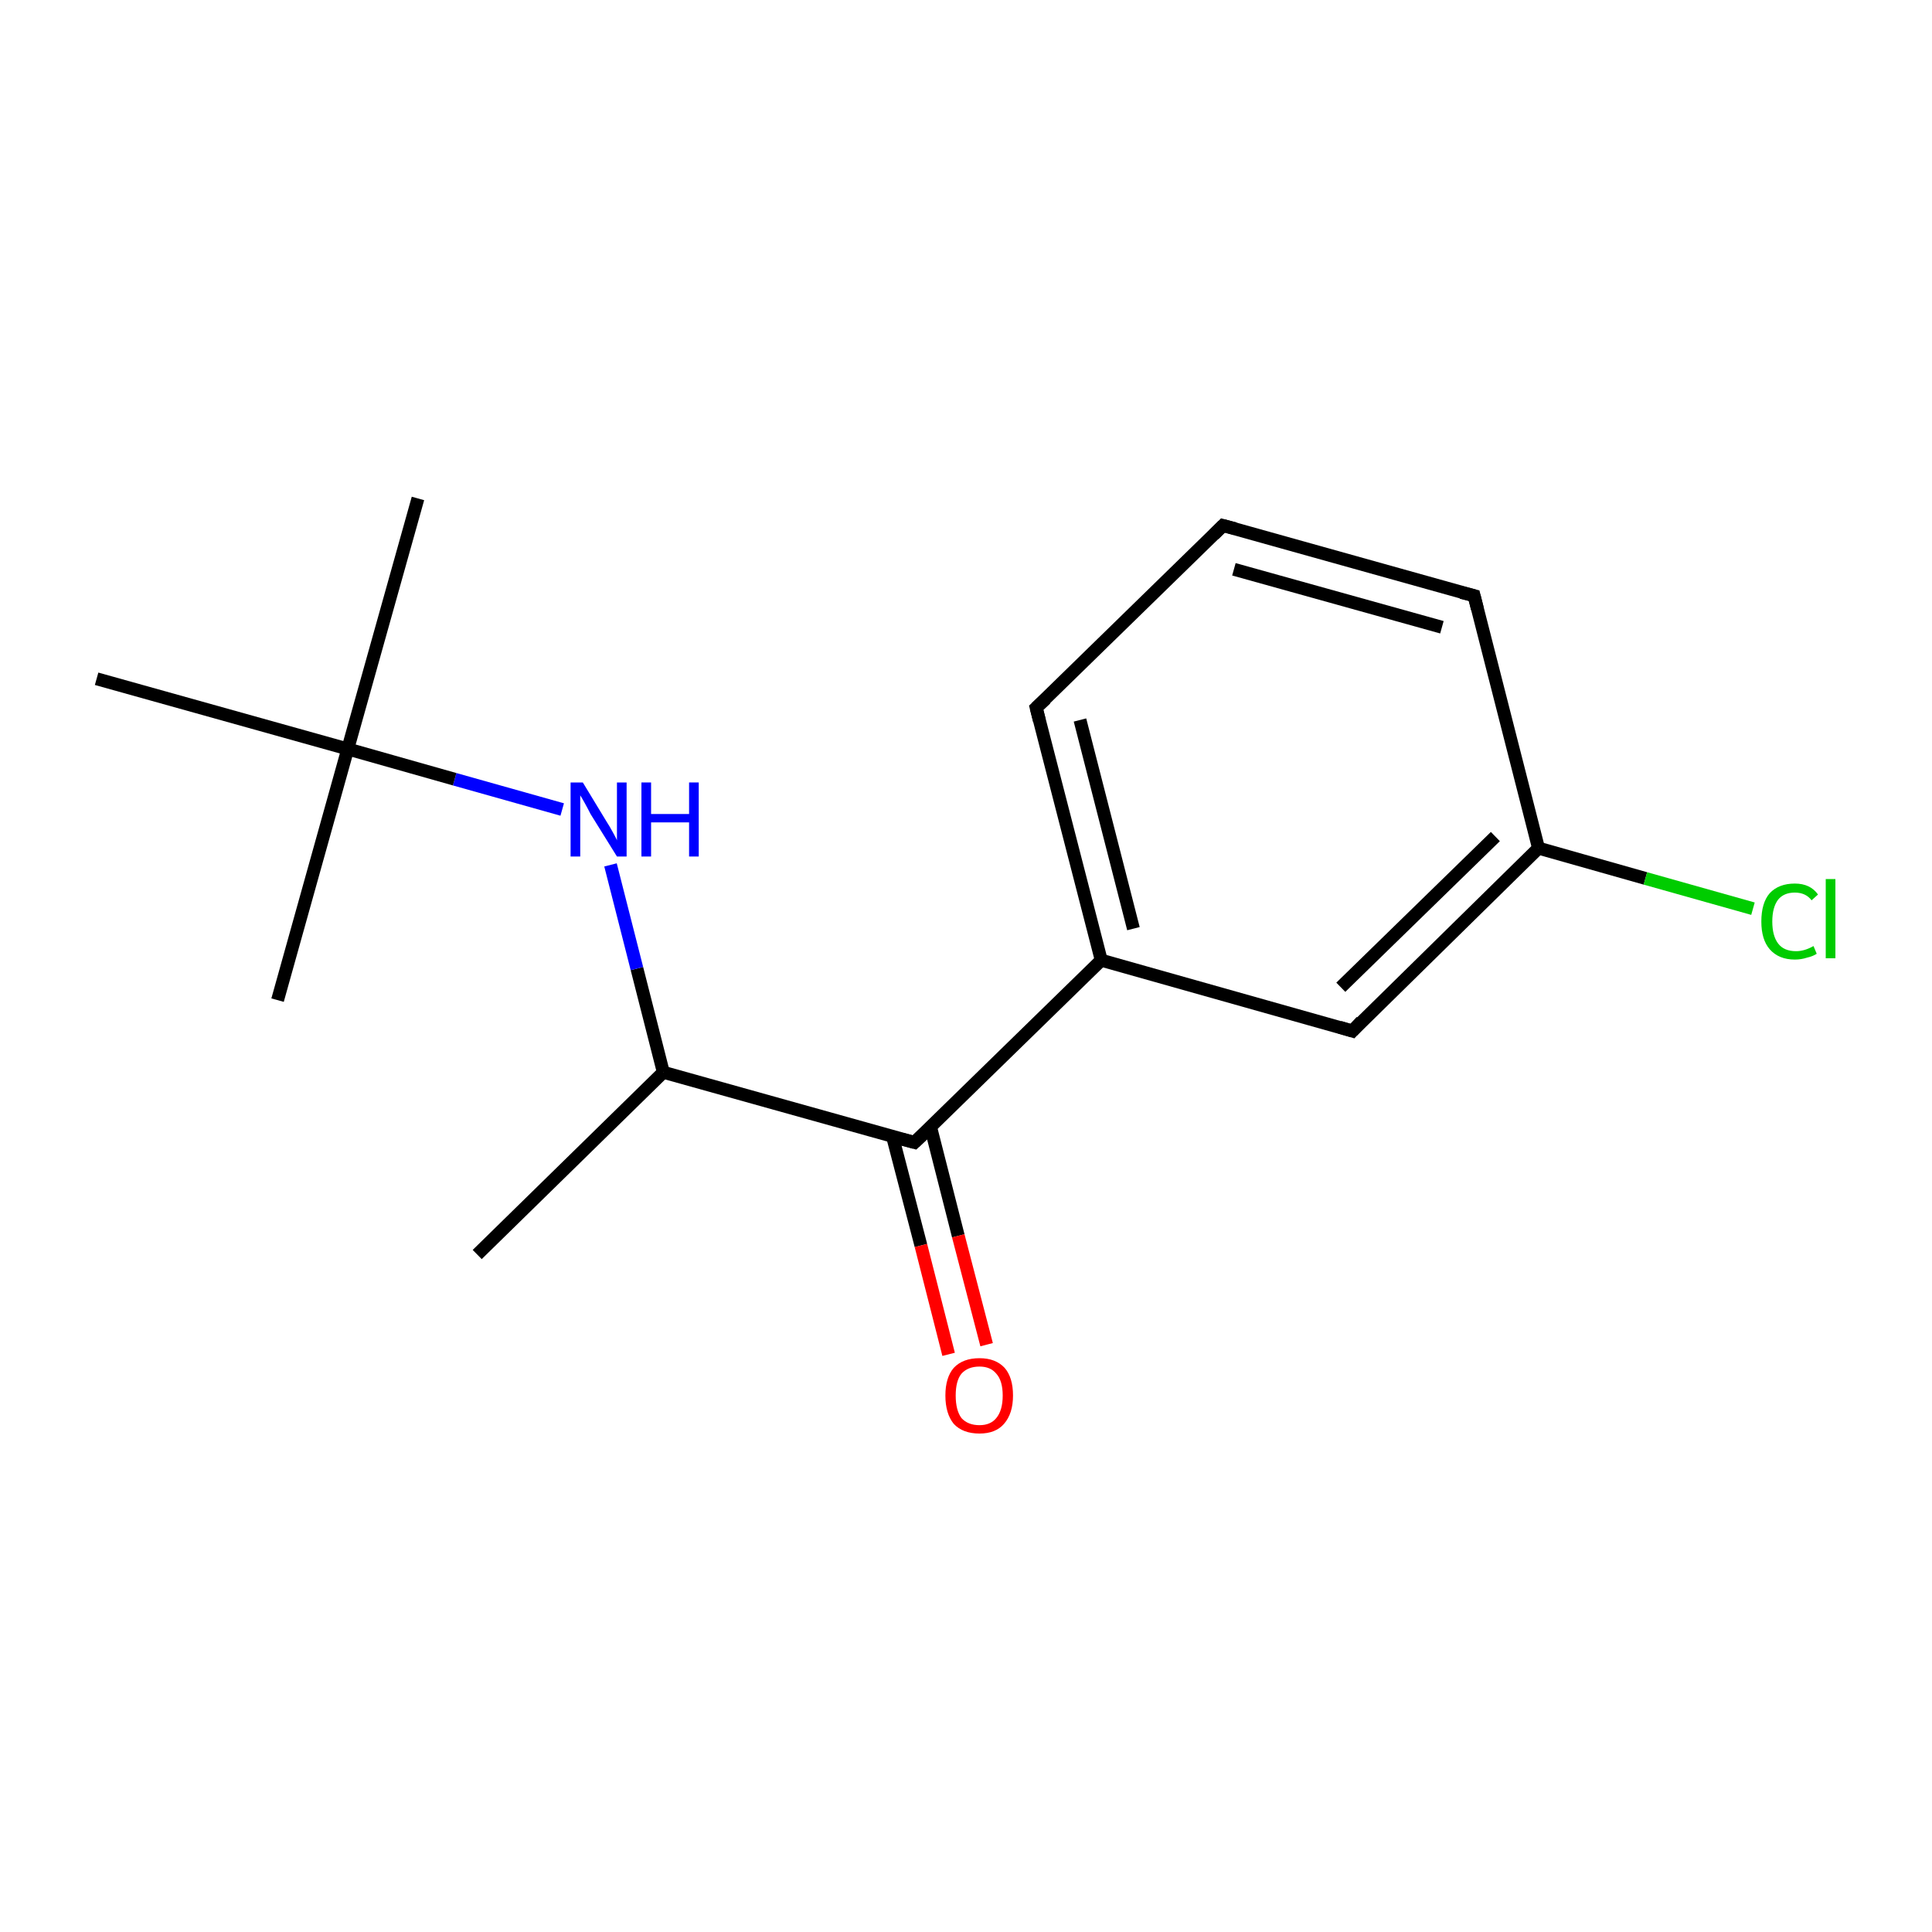 <?xml version='1.0' encoding='iso-8859-1'?>
<svg version='1.1' baseProfile='full'
              xmlns='http://www.w3.org/2000/svg'
                      xmlns:rdkit='http://www.rdkit.org/xml'
                      xmlns:xlink='http://www.w3.org/1999/xlink'
                  xml:space='preserve'
width='300px' height='300px' viewBox='0 0 300 300'>
<!-- END OF HEADER -->
<rect style='opacity:1.0;fill:#FFFFFF;stroke:none' width='300.0' height='300.0' x='0.0' y='0.0'> </rect>
<path class='bond-0 atom-0 atom-1' d='M 74.1,194.8 L 103.0,166.5' style='fill:none;fill-rule:evenodd;stroke:#000000;stroke-width:2.0px;stroke-linecap:butt;stroke-linejoin:miter;stroke-opacity:1' />
<path class='bond-1 atom-1 atom-2' d='M 103.0,166.5 L 98.9,150.4' style='fill:none;fill-rule:evenodd;stroke:#000000;stroke-width:2.0px;stroke-linecap:butt;stroke-linejoin:miter;stroke-opacity:1' />
<path class='bond-1 atom-1 atom-2' d='M 98.9,150.4 L 94.8,134.3' style='fill:none;fill-rule:evenodd;stroke:#0000FF;stroke-width:2.0px;stroke-linecap:butt;stroke-linejoin:miter;stroke-opacity:1' />
<path class='bond-2 atom-2 atom-3' d='M 87.3,125.7 L 70.6,121.0' style='fill:none;fill-rule:evenodd;stroke:#0000FF;stroke-width:2.0px;stroke-linecap:butt;stroke-linejoin:miter;stroke-opacity:1' />
<path class='bond-2 atom-2 atom-3' d='M 70.6,121.0 L 54.0,116.3' style='fill:none;fill-rule:evenodd;stroke:#000000;stroke-width:2.0px;stroke-linecap:butt;stroke-linejoin:miter;stroke-opacity:1' />
<path class='bond-3 atom-3 atom-4' d='M 54.0,116.3 L 64.9,77.4' style='fill:none;fill-rule:evenodd;stroke:#000000;stroke-width:2.0px;stroke-linecap:butt;stroke-linejoin:miter;stroke-opacity:1' />
<path class='bond-4 atom-3 atom-5' d='M 54.0,116.3 L 43.1,155.3' style='fill:none;fill-rule:evenodd;stroke:#000000;stroke-width:2.0px;stroke-linecap:butt;stroke-linejoin:miter;stroke-opacity:1' />
<path class='bond-5 atom-3 atom-6' d='M 54.0,116.3 L 15.0,105.4' style='fill:none;fill-rule:evenodd;stroke:#000000;stroke-width:2.0px;stroke-linecap:butt;stroke-linejoin:miter;stroke-opacity:1' />
<path class='bond-6 atom-1 atom-7' d='M 103.0,166.5 L 142.0,177.4' style='fill:none;fill-rule:evenodd;stroke:#000000;stroke-width:2.0px;stroke-linecap:butt;stroke-linejoin:miter;stroke-opacity:1' />
<path class='bond-7 atom-7 atom-8' d='M 138.6,176.5 L 143.0,193.4' style='fill:none;fill-rule:evenodd;stroke:#000000;stroke-width:2.0px;stroke-linecap:butt;stroke-linejoin:miter;stroke-opacity:1' />
<path class='bond-7 atom-7 atom-8' d='M 143.0,193.4 L 147.3,210.3' style='fill:none;fill-rule:evenodd;stroke:#FF0000;stroke-width:2.0px;stroke-linecap:butt;stroke-linejoin:miter;stroke-opacity:1' />
<path class='bond-7 atom-7 atom-8' d='M 144.5,175.0 L 148.8,191.9' style='fill:none;fill-rule:evenodd;stroke:#000000;stroke-width:2.0px;stroke-linecap:butt;stroke-linejoin:miter;stroke-opacity:1' />
<path class='bond-7 atom-7 atom-8' d='M 148.8,191.9 L 153.2,208.8' style='fill:none;fill-rule:evenodd;stroke:#FF0000;stroke-width:2.0px;stroke-linecap:butt;stroke-linejoin:miter;stroke-opacity:1' />
<path class='bond-8 atom-7 atom-9' d='M 142.0,177.4 L 171.0,149.1' style='fill:none;fill-rule:evenodd;stroke:#000000;stroke-width:2.0px;stroke-linecap:butt;stroke-linejoin:miter;stroke-opacity:1' />
<path class='bond-9 atom-9 atom-10' d='M 171.0,149.1 L 160.9,109.9' style='fill:none;fill-rule:evenodd;stroke:#000000;stroke-width:2.0px;stroke-linecap:butt;stroke-linejoin:miter;stroke-opacity:1' />
<path class='bond-9 atom-9 atom-10' d='M 176.0,144.2 L 167.7,111.8' style='fill:none;fill-rule:evenodd;stroke:#000000;stroke-width:2.0px;stroke-linecap:butt;stroke-linejoin:miter;stroke-opacity:1' />
<path class='bond-10 atom-10 atom-11' d='M 160.9,109.9 L 189.9,81.6' style='fill:none;fill-rule:evenodd;stroke:#000000;stroke-width:2.0px;stroke-linecap:butt;stroke-linejoin:miter;stroke-opacity:1' />
<path class='bond-11 atom-11 atom-12' d='M 189.9,81.6 L 228.9,92.5' style='fill:none;fill-rule:evenodd;stroke:#000000;stroke-width:2.0px;stroke-linecap:butt;stroke-linejoin:miter;stroke-opacity:1' />
<path class='bond-11 atom-11 atom-12' d='M 191.6,88.4 L 223.9,97.4' style='fill:none;fill-rule:evenodd;stroke:#000000;stroke-width:2.0px;stroke-linecap:butt;stroke-linejoin:miter;stroke-opacity:1' />
<path class='bond-12 atom-12 atom-13' d='M 228.9,92.5 L 238.9,131.7' style='fill:none;fill-rule:evenodd;stroke:#000000;stroke-width:2.0px;stroke-linecap:butt;stroke-linejoin:miter;stroke-opacity:1' />
<path class='bond-13 atom-13 atom-14' d='M 238.9,131.7 L 255.5,136.4' style='fill:none;fill-rule:evenodd;stroke:#000000;stroke-width:2.0px;stroke-linecap:butt;stroke-linejoin:miter;stroke-opacity:1' />
<path class='bond-13 atom-13 atom-14' d='M 255.5,136.4 L 272.2,141.1' style='fill:none;fill-rule:evenodd;stroke:#00CC00;stroke-width:2.0px;stroke-linecap:butt;stroke-linejoin:miter;stroke-opacity:1' />
<path class='bond-14 atom-13 atom-15' d='M 238.9,131.7 L 210.0,160.1' style='fill:none;fill-rule:evenodd;stroke:#000000;stroke-width:2.0px;stroke-linecap:butt;stroke-linejoin:miter;stroke-opacity:1' />
<path class='bond-14 atom-13 atom-15' d='M 232.2,129.9 L 208.2,153.3' style='fill:none;fill-rule:evenodd;stroke:#000000;stroke-width:2.0px;stroke-linecap:butt;stroke-linejoin:miter;stroke-opacity:1' />
<path class='bond-15 atom-15 atom-9' d='M 210.0,160.1 L 171.0,149.1' style='fill:none;fill-rule:evenodd;stroke:#000000;stroke-width:2.0px;stroke-linecap:butt;stroke-linejoin:miter;stroke-opacity:1' />
<path d='M 140.1,176.9 L 142.0,177.4 L 143.5,176.0' style='fill:none;stroke:#000000;stroke-width:2.0px;stroke-linecap:butt;stroke-linejoin:miter;stroke-miterlimit:10;stroke-opacity:1;' />
<path d='M 161.4,111.9 L 160.9,109.9 L 162.4,108.5' style='fill:none;stroke:#000000;stroke-width:2.0px;stroke-linecap:butt;stroke-linejoin:miter;stroke-miterlimit:10;stroke-opacity:1;' />
<path d='M 188.5,83.0 L 189.9,81.6 L 191.8,82.1' style='fill:none;stroke:#000000;stroke-width:2.0px;stroke-linecap:butt;stroke-linejoin:miter;stroke-miterlimit:10;stroke-opacity:1;' />
<path d='M 226.9,92.0 L 228.9,92.5 L 229.4,94.5' style='fill:none;stroke:#000000;stroke-width:2.0px;stroke-linecap:butt;stroke-linejoin:miter;stroke-miterlimit:10;stroke-opacity:1;' />
<path d='M 211.4,158.6 L 210.0,160.1 L 208.0,159.5' style='fill:none;stroke:#000000;stroke-width:2.0px;stroke-linecap:butt;stroke-linejoin:miter;stroke-miterlimit:10;stroke-opacity:1;' />
<path class='atom-2' d='M 90.5 121.5
L 94.2 127.6
Q 94.6 128.2, 95.2 129.3
Q 95.8 130.4, 95.8 130.5
L 95.8 121.5
L 97.3 121.5
L 97.3 133.0
L 95.8 133.0
L 91.7 126.4
Q 91.3 125.6, 90.8 124.7
Q 90.3 123.8, 90.1 123.5
L 90.1 133.0
L 88.6 133.0
L 88.6 121.5
L 90.5 121.5
' fill='#0000FF'/>
<path class='atom-2' d='M 99.6 121.5
L 101.1 121.5
L 101.1 126.4
L 107.0 126.4
L 107.0 121.5
L 108.5 121.5
L 108.5 133.0
L 107.0 133.0
L 107.0 127.7
L 101.1 127.7
L 101.1 133.0
L 99.6 133.0
L 99.6 121.5
' fill='#0000FF'/>
<path class='atom-8' d='M 146.8 216.7
Q 146.8 213.9, 148.1 212.4
Q 149.5 210.9, 152.1 210.9
Q 154.6 210.9, 156.0 212.4
Q 157.3 213.9, 157.3 216.7
Q 157.3 219.5, 155.9 221.1
Q 154.6 222.6, 152.1 222.6
Q 149.5 222.6, 148.1 221.1
Q 146.8 219.5, 146.8 216.7
M 152.1 221.3
Q 153.8 221.3, 154.7 220.2
Q 155.7 219.0, 155.7 216.7
Q 155.7 214.4, 154.7 213.3
Q 153.8 212.2, 152.1 212.2
Q 150.3 212.2, 149.3 213.3
Q 148.4 214.4, 148.4 216.7
Q 148.4 219.0, 149.3 220.2
Q 150.3 221.3, 152.1 221.3
' fill='#FF0000'/>
<path class='atom-14' d='M 273.5 143.1
Q 273.5 140.2, 274.8 138.7
Q 276.2 137.2, 278.7 137.2
Q 281.1 137.2, 282.3 138.9
L 281.3 139.8
Q 280.4 138.6, 278.7 138.6
Q 277.0 138.6, 276.1 139.7
Q 275.2 140.9, 275.2 143.1
Q 275.2 145.3, 276.1 146.5
Q 277.0 147.7, 278.9 147.7
Q 280.2 147.7, 281.6 146.9
L 282.1 148.1
Q 281.5 148.5, 280.6 148.7
Q 279.7 149.0, 278.7 149.0
Q 276.2 149.0, 274.8 147.4
Q 273.5 145.9, 273.5 143.1
' fill='#00CC00'/>
<path class='atom-14' d='M 283.5 136.5
L 285.0 136.5
L 285.0 148.8
L 283.5 148.8
L 283.5 136.5
' fill='#00CC00'/>
</svg>
